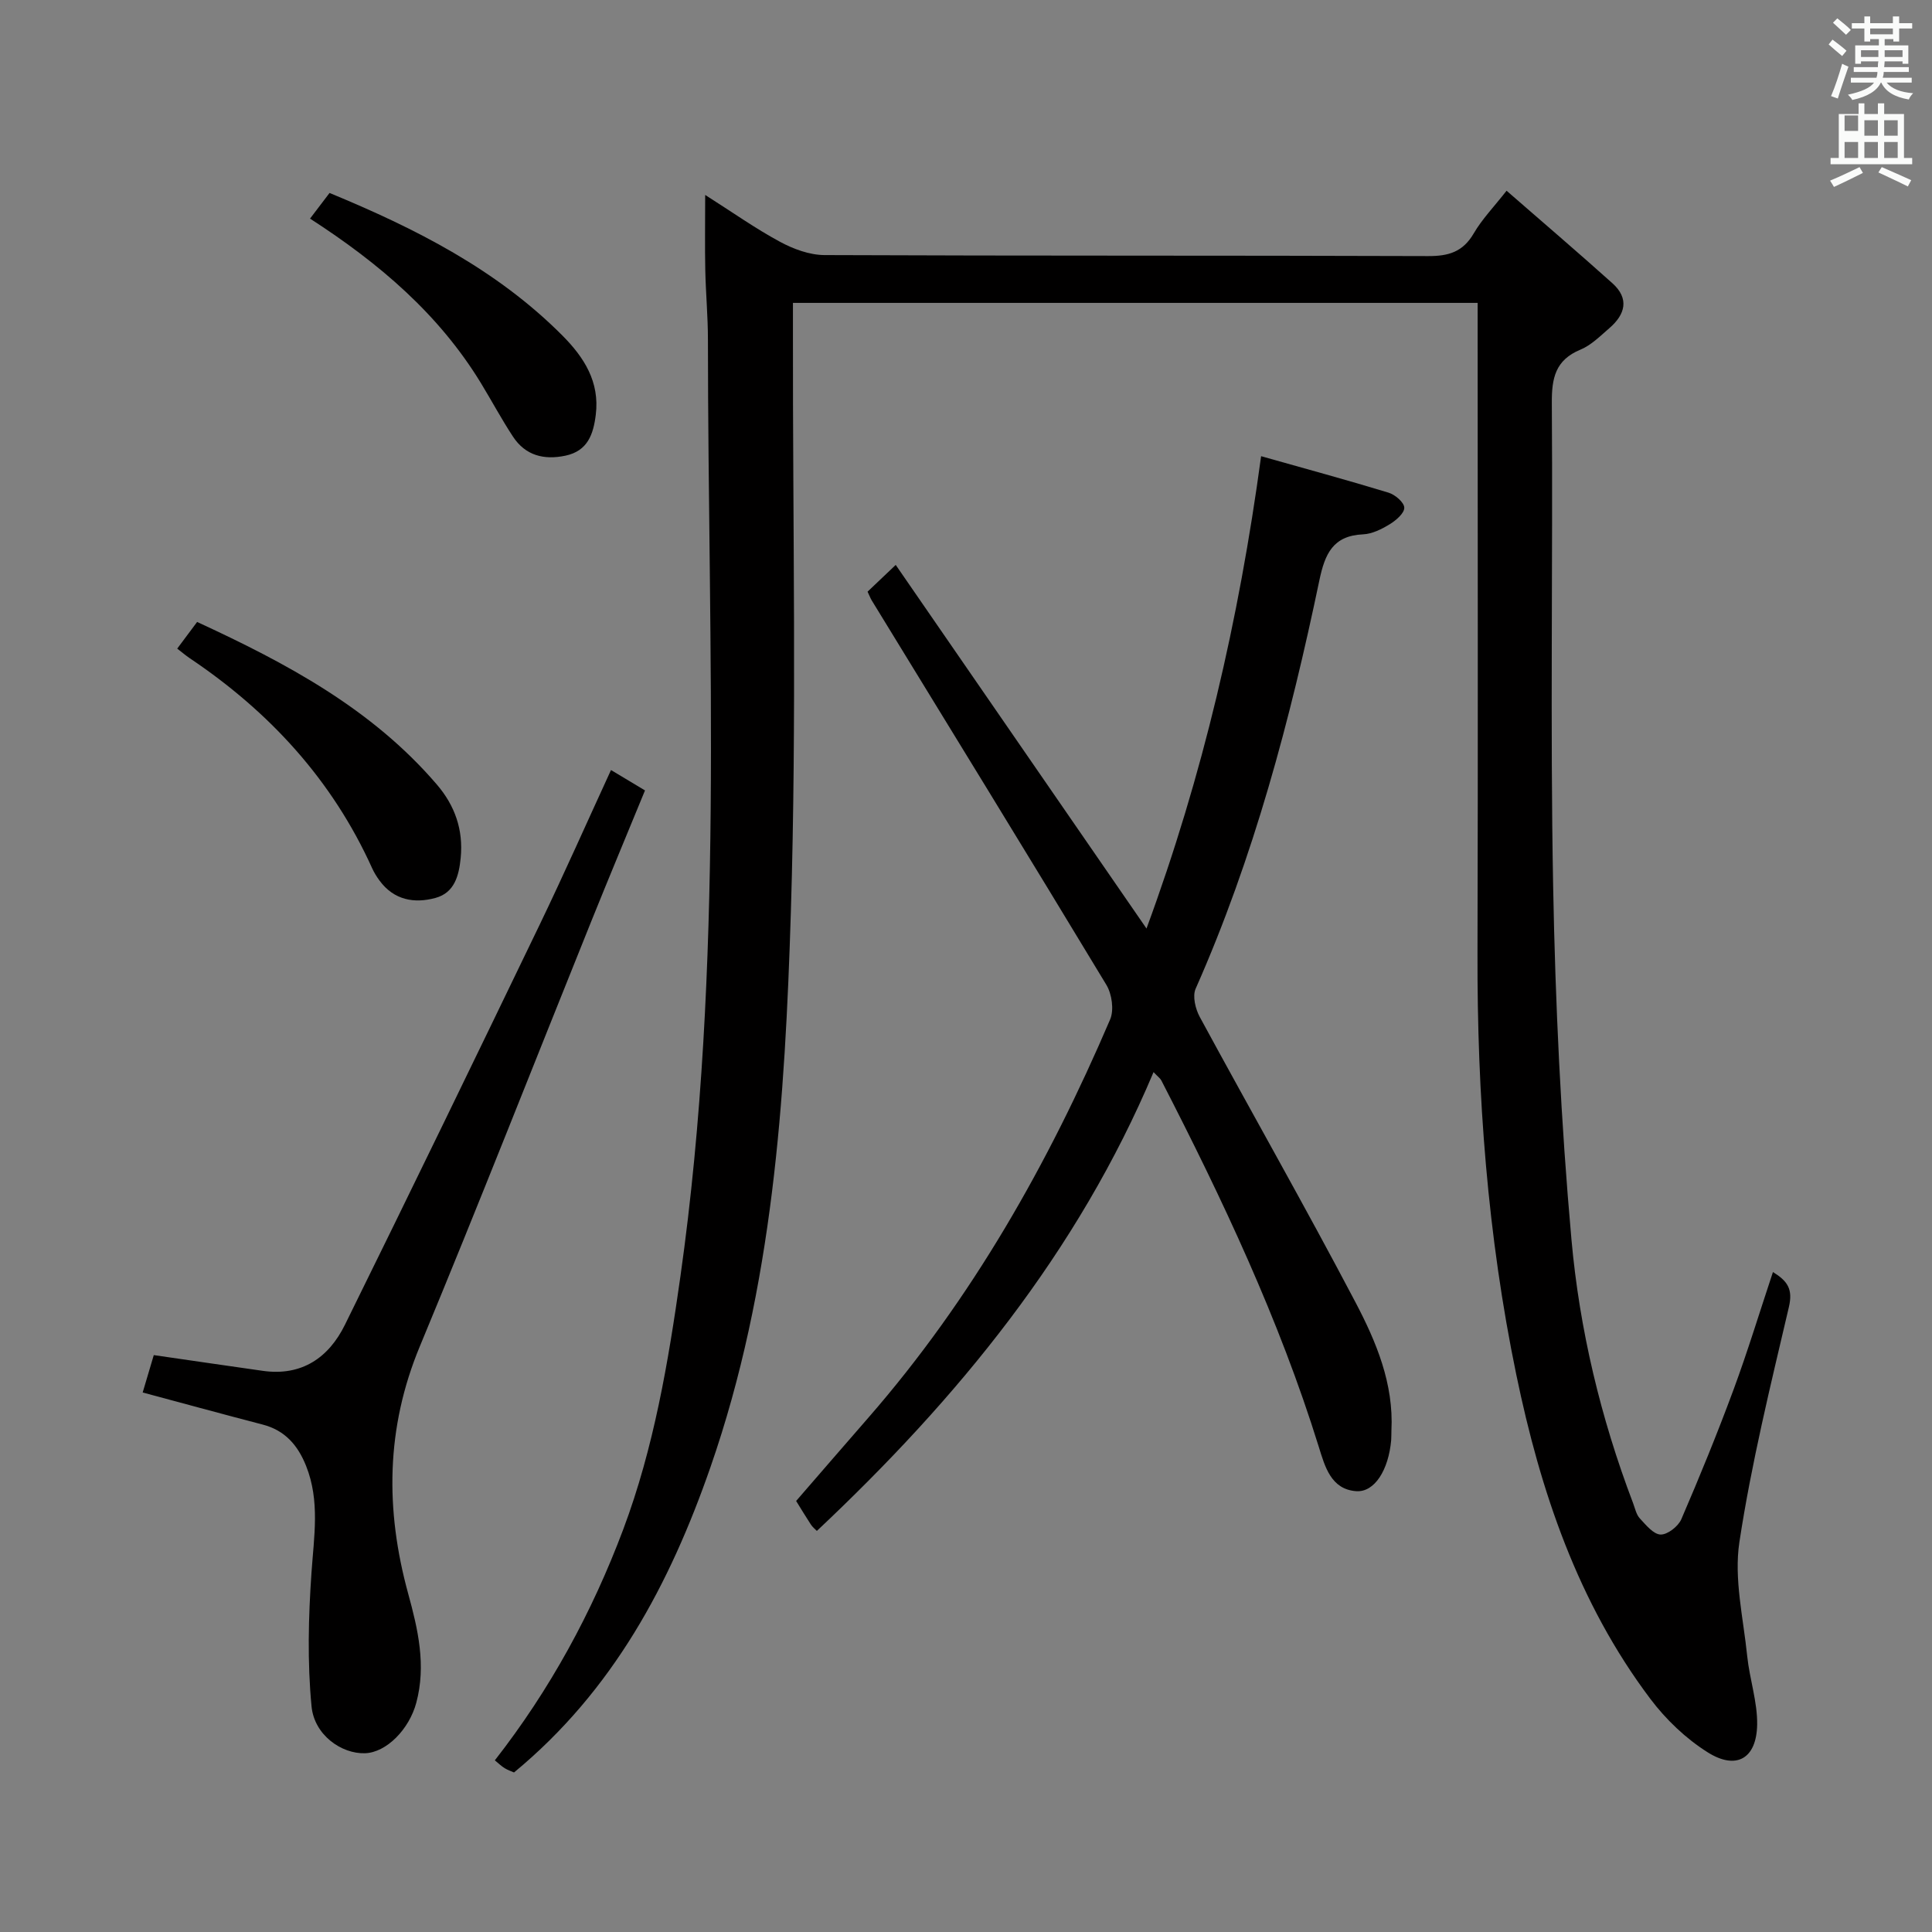 <svg enable-background="new 0 0 400 400" viewBox="0 0 400 400" xmlns="http://www.w3.org/2000/svg"><rect x="0" y="0" width="400" height="400" fill="#808080" stroke="none"/><path d="m378.6 9.2.8-1c.9.7 1.9 1.4 2.9 2.3l-.9 1.1c-1.1-.9-2-1.7-2.8-2.4zm.5 10.7c.9-2.1 1.6-4.3 2.3-6.7.4.2.8.4 1.3.6-.7 2.1-1.5 4.3-2.2 6.6zm.4-15.2.9-.9c1 .8 2 1.6 2.8 2.4l-1 1c-1-.9-1.9-1.8-2.7-2.5zm12.5-1.3h1.2v1.4h2.7v1.1h-2.7v2.7h-1.2v-.5h-1.8v1.3h4.9v3.8h-1.2v-.5h-3.7c0 .4-.1.9-.1 1.2h5.1v1h-5.2c0 .5-.1.9-.2 1.2h6v1h-5.2c1.1 1.3 2.9 2 5.5 2.2-.4.4-.7.8-.9 1.3-2.9-.5-4.8-1.6-5.7-3.5h-.1c-.8 1.7-2.7 2.9-5.9 3.6-.2-.4-.6-.8-.9-1.1 2.8-.6 4.6-1.4 5.4-2.5h-4.8v-1h5.3c.1-.3.2-.7.2-1.2h-4.9v-1h5c0-.4 0-.8.1-1.2h-3.6v.5h-1.2v-3.8h4.9v-1.3h-1.8v.5h-1.2v-2.7h-2.6v-1.1h2.6v-1.4h1.2v1.4h4.7v-1.4zm-6.7 8.4h3.6c0-.4 0-.9 0-1.4h-3.6zm1.9-4.7h4.7v-1.2h-4.7zm6.7 3.3h-3.7v1.4h3.7z" fill="#fafbfa"/><path d="m384.7 21.4h1.3v2.2h2.8v-2.2h1.3v2.2h4.1v9.1h1.7v1.3h-16.9v-1.3h1.7v-9.1h4.1v-2.2zm.3 13.2.7 1.2c-1.8.9-3.8 1.9-6 2.9-.2-.4-.5-.8-.8-1.3 2.4-1 4.4-2 6.1-2.8zm-3.1-7.5h2.8v-3.2h-2.8v4.2zm0 5.6h2.8v-3.3h-2.8zm4.1-4.6h2.8v-3.2h-2.8zm0 4.6h2.8v-3.3h-2.8zm3.6 1.9c2.1.9 4.1 1.8 6.1 2.7l-.7 1.3c-2.2-1.1-4.2-2-6.1-2.9zm3.3-9.7h-2.8v3.2h2.8zm-2.8 7.8h2.8v-3.3h-2.8z" fill="#fafbfa"/><g fill="#010000"><path d="m146 40.36c5.69 3.61 10.42 6.97 15.49 9.7 2.77 1.5 6.11 2.73 9.19 2.75 41.66.18 83.31.06 124.97.21 4.25.02 7.22-.85 9.46-4.68 1.73-2.97 4.19-5.51 6.81-8.85 7.43 6.47 14.74 12.72 21.91 19.15 3.56 3.2 2.66 6.47-.64 9.31-1.88 1.62-3.75 3.52-5.98 4.44-5.19 2.15-5.96 5.89-5.92 11.05.23 33.32-.35 66.66.27 99.97.45 24.41 1.61 48.86 3.79 73.18 1.67 18.66 6.05 36.98 12.76 54.61.41 1.09.66 2.37 1.4 3.17 1.26 1.36 2.82 3.3 4.3 3.34 1.44.04 3.65-1.69 4.29-3.17 3.81-8.83 7.45-17.75 10.79-26.77 2.93-7.92 5.39-16.02 8.18-24.41 3.02 1.87 4.17 3.53 3.3 7.25-3.78 16.15-7.76 32.31-10.25 48.68-1.15 7.61.82 15.72 1.62 23.58.49 4.77 2.14 9.5 2.06 14.22-.13 7.02-4.31 9.44-10.24 5.71-4.52-2.84-8.67-6.81-11.89-11.09-15-19.93-22.75-42.99-27.74-67.11-5.96-28.77-8.12-57.89-8.03-87.24.12-42.82.03-85.65.03-128.47 0-1.96 0-3.92 0-6.18-47.38 0-94.28 0-141.76 0v6.13c-.06 39.99.8 80.01-.43 119.96-1.2 38.82-3.7 77.69-16.64 114.94-8.43 24.25-20.2 46.33-40.68 63.23-.52-.24-1.28-.48-1.94-.89-.69-.43-1.28-1.01-2.03-1.62 11.42-14.63 20.12-30.6 26.59-47.83 6.34-16.91 9.32-34.59 11.83-52.34 9.11-64.44 5.71-129.26 5.7-193.97 0-4.81-.45-9.62-.55-14.44-.1-4.8-.02-9.63-.02-15.52z"/><path d="m238.83 221.97c-15.73 37.36-40.62 67.62-69.71 94.99-.37-.38-.89-.79-1.23-1.31-1-1.52-1.93-3.08-3.06-4.89 5.02-5.79 9.98-11.54 14.98-17.27 21.42-24.59 37.26-52.59 50.03-82.42.84-1.96.37-5.27-.78-7.17-16.07-26.62-32.37-53.11-48.6-79.63-.25-.42-.42-.89-.84-1.77 1.65-1.57 3.38-3.21 5.83-5.54 17.4 25.22 34.45 49.94 51.92 75.28 11.67-31.66 19.12-63.78 23.73-97.79 9.06 2.56 17.76 4.92 26.38 7.55 1.36.41 3.24 2.02 3.26 3.11.03 1.14-1.71 2.63-3 3.42-1.67 1.02-3.65 2.02-5.54 2.1-6.24.28-7.89 4.06-9.03 9.48-6.05 28.94-13.6 57.45-25.63 84.6-.68 1.54-.04 4.18.86 5.84 10.69 19.71 21.79 39.2 32.22 59.04 4.3 8.18 7.96 16.88 7.46 26.58-.03.67 0 1.34-.05 2-.54 6.11-3.4 10.84-7.26 10.56-5.2-.38-6.46-5.09-7.73-9.18-8.21-26.43-19.98-51.33-32.6-75.86-.22-.42-.65-.71-1.61-1.72z"/><path d="m126.5 159.43c2.47 1.48 4.56 2.73 7.04 4.22-3.73 9.08-7.43 17.94-11.02 26.84-11.86 29.42-23.43 58.97-35.6 88.26-7.04 16.94-7.17 33.84-2.41 51.2 2.02 7.36 3.76 14.81 1.68 22.58-1.46 5.48-6.17 10.33-10.65 10.46-4.82.14-10.47-3.74-11.04-9.72-.88-9.15-.65-18.48-.01-27.67.51-7.47 1.78-14.82-1.11-22.08-1.7-4.27-4.36-7.38-9-8.58-8.16-2.12-16.29-4.35-24.84-6.64.75-2.51 1.52-5.13 2.3-7.74 7.84 1.13 15.21 2.22 22.58 3.26 8.07 1.14 13.64-2.74 16.99-9.53 13.59-27.56 27-55.22 40.35-82.9 5.03-10.45 9.72-21.05 14.74-31.96z"/><path d="m36.69 134.29c1.39-1.87 2.66-3.57 4.12-5.52 18.53 8.55 36.18 17.97 49.62 33.64 3.75 4.37 5.52 9.38 4.95 15.21-.36 3.69-1.29 7.21-5.2 8.28-4.4 1.21-8.63.46-11.6-3.58-.59-.8-1.12-1.66-1.53-2.56-8.26-18.27-21.26-32.41-37.79-43.5-.81-.55-1.55-1.19-2.57-1.97z"/><path d="m64.19 45.26c1.55-2.04 2.73-3.59 4.04-5.31 17.79 7.35 34.6 15.84 48.22 29.53 4.46 4.49 7.74 9.56 6.9 16.38-.5 4.07-1.68 7.5-6.27 8.48-4.44.94-8.29-.01-10.87-3.94-2.37-3.6-4.41-7.42-6.65-11.1-8.68-14.23-20.98-24.75-35.37-34.04z"/></g></svg>